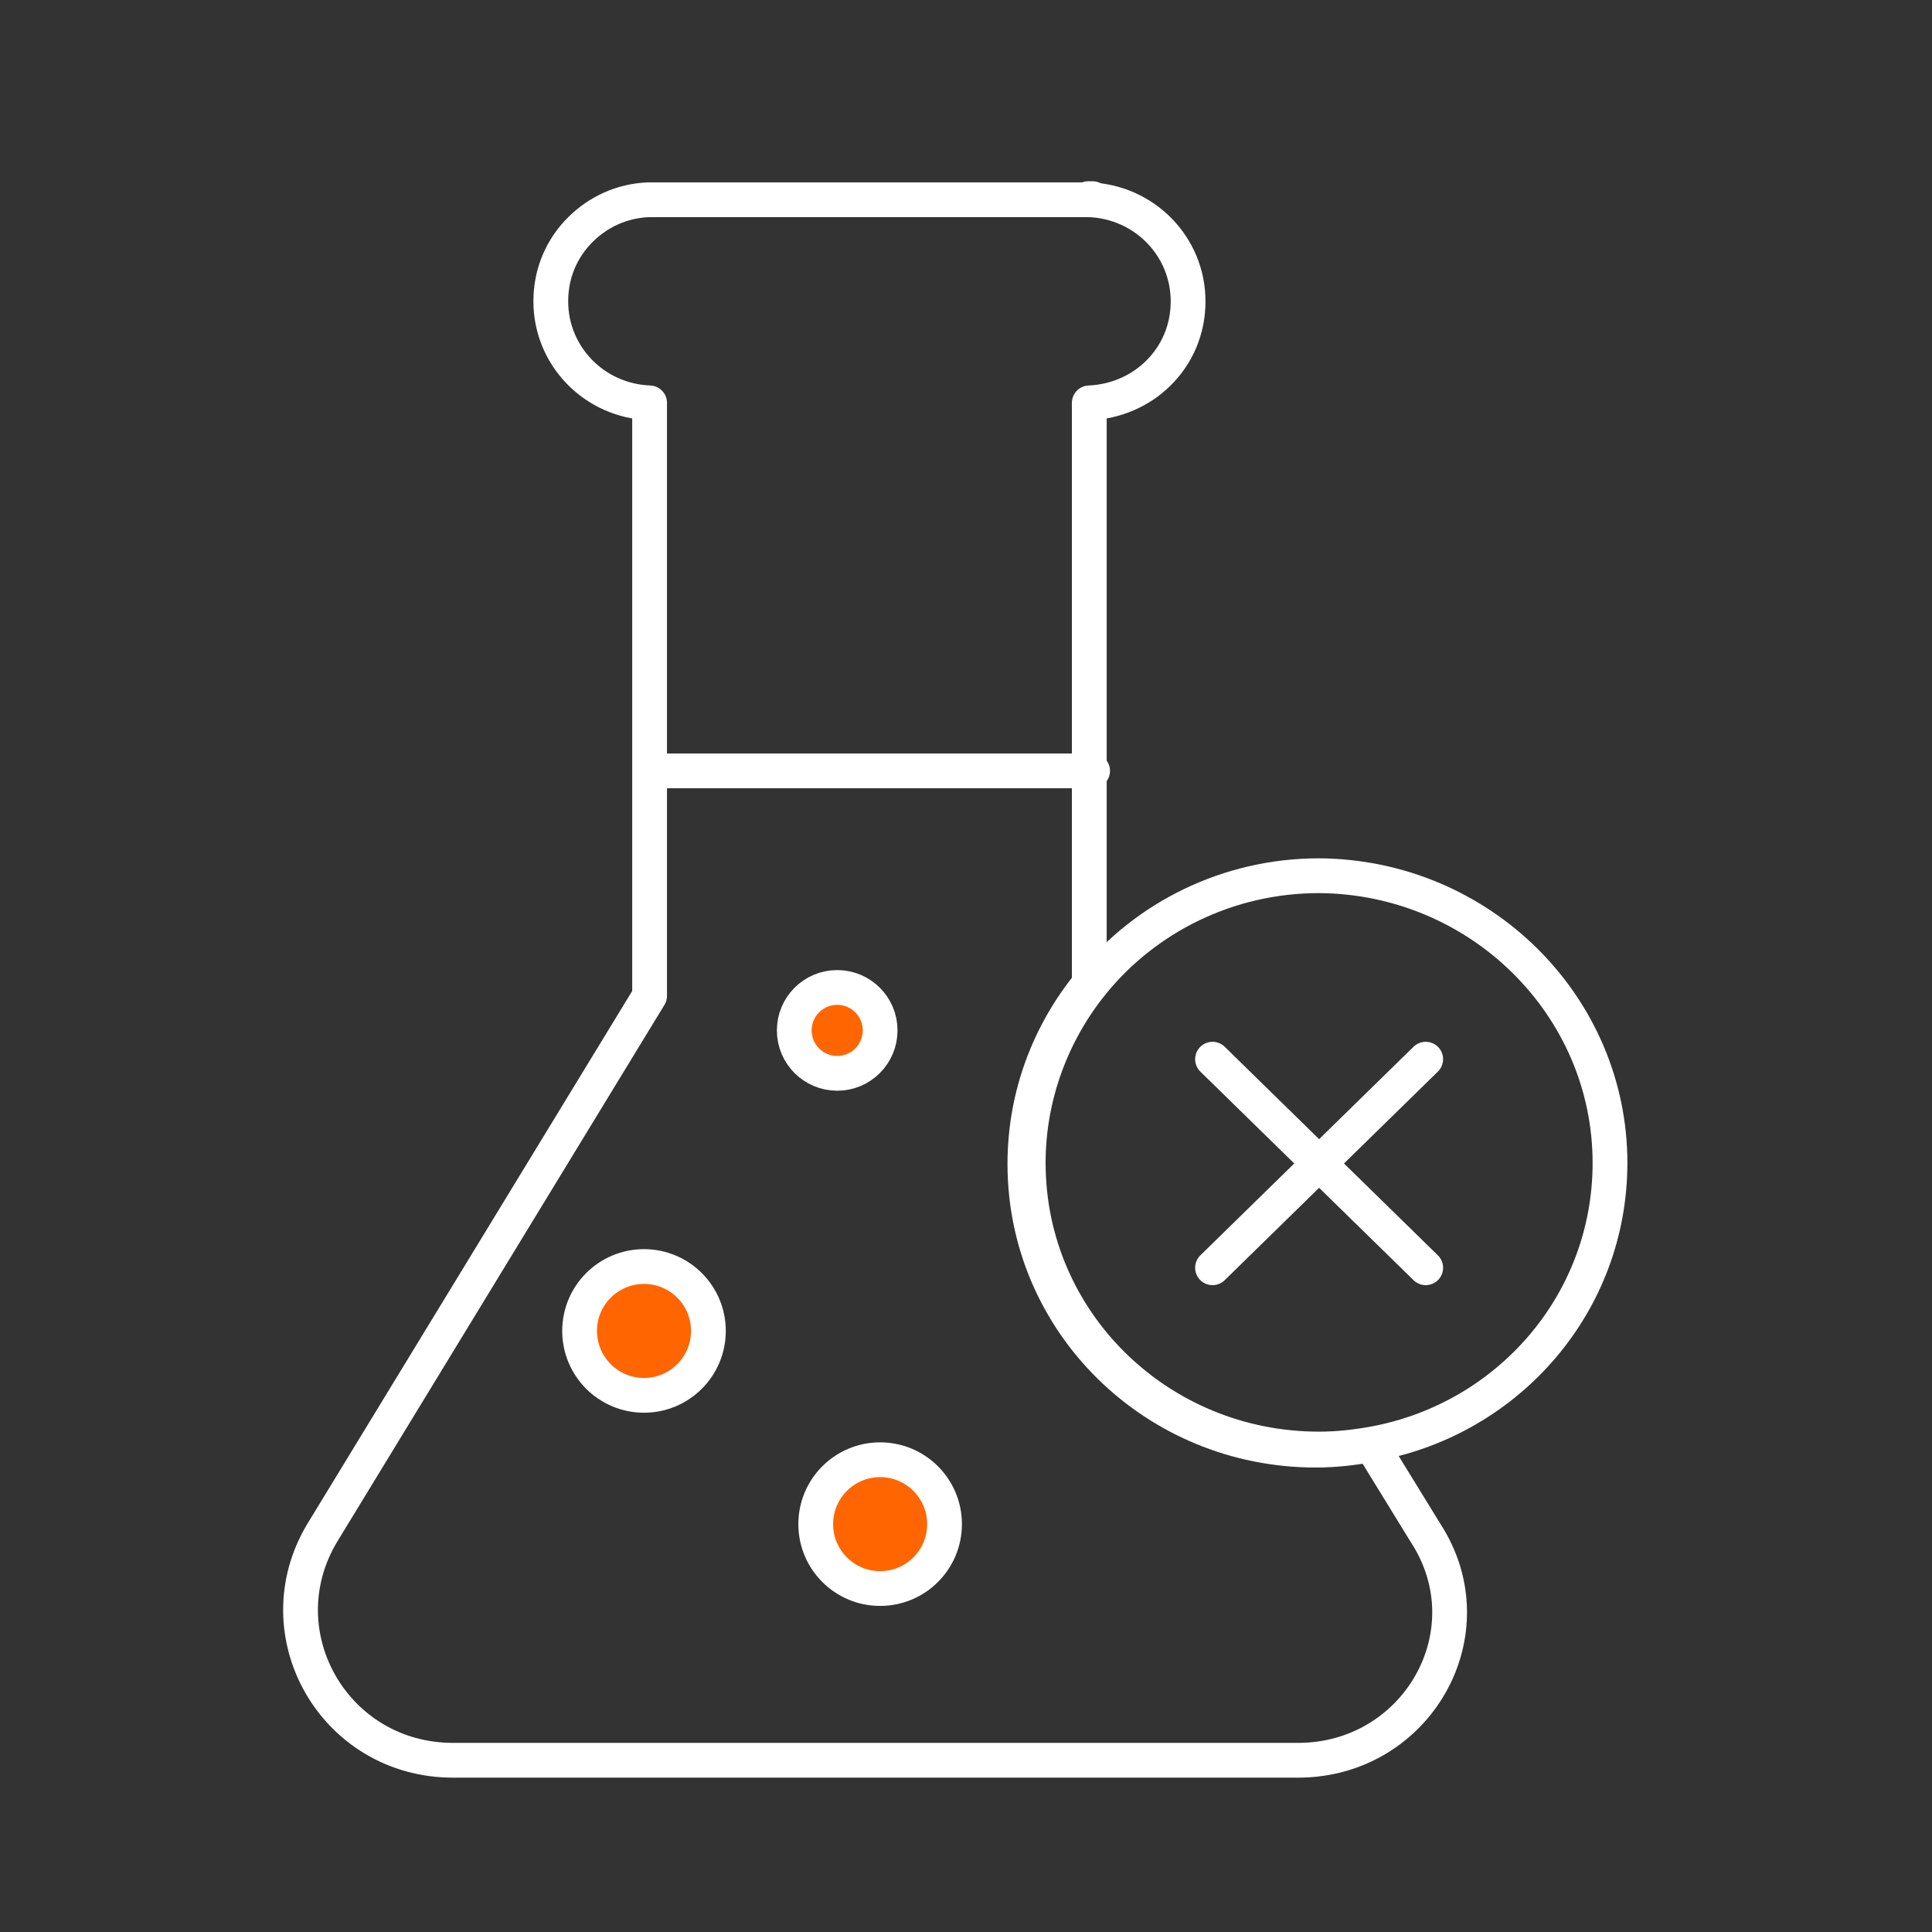 <?xml version="1.0" encoding="UTF-8"?>
<svg width="90px" height="90px" viewBox="0 0 90 90" version="1.1" xmlns="http://www.w3.org/2000/svg" xmlns:xlink="http://www.w3.org/1999/xlink">
    <rect x="0" y="0" width="90" height="90" fill="#333333" stroke="none"/>
    <title>Chemical</title>
    <g id="Chemical" stroke="none" stroke-width="1" fill="none" fill-rule="evenodd" stroke-linecap="round" stroke-linejoin="round">
        <g id="icons-04-copy" transform="translate(14, 9)" stroke="#FFFFFF" stroke-width="1.62">
            <g id="Group">
                <path d="M36.898,0.254 L36.898,0.254 C36.846,0.254 36.743,0.254 36.691,0.254 L36.898,0.254 Z" id="Path"></path>
                <path d="M46.466,73 L7.106,73 C1.572,73 -1.79,67.099 1.003,62.419 L16.261,37.39 L16.261,9.767 C13.675,9.666 11.658,7.58 11.658,5.036 C11.658,3.714 12.175,2.544 13.054,1.679 C13.882,0.865 14.968,0.356 16.209,0.305 C16.261,0.305 16.364,0.305 16.416,0.305 L36.536,0.305 C36.587,0.305 36.691,0.305 36.743,0.305 C39.329,0.407 41.346,2.493 41.346,5.036 C41.346,6.359 40.829,7.529 39.949,8.394 C39.122,9.208 37.984,9.716 36.743,9.767 L36.743,36.831 C34.881,39.12 33.743,42.02 33.743,45.224 C33.743,52.601 39.794,58.553 47.294,58.553 C48.173,58.553 49.052,58.451 49.88,58.298 L52.414,62.419 C55.414,67.048 52,73 46.466,73 Z" id="Path"></path>
                <path d="M61,45.174 C61,51.685 56.293,57.077 50.035,58.247 C49.208,58.4 48.328,58.502 47.449,58.502 C39.949,58.502 33.898,52.55 33.898,45.174 C33.898,42.02 35.036,39.069 36.898,36.78 C39.38,33.728 43.208,31.794 47.449,31.794 C54.949,31.845 61,37.848 61,45.174 Z" id="Path"></path>
                <g transform="translate(42.484, 40.341)" id="Path">
                    <line x1="9.931" y1="0" x2="0" y2="9.716"></line>
                    <line x1="9.931" y1="9.716" x2="0" y2="0"></line>
                </g>
                <line x1="36.898" y1="26.911" x2="16.313" y2="26.911" id="Path"></line>
            </g>
            <circle id="Oval" fill="#FF6500" fill-rule="nonzero" cx="16" cy="53" r="3"></circle>
            <circle id="Oval" fill="#FF6500" fill-rule="nonzero" cx="27" cy="62" r="3"></circle>
            <circle id="Oval" fill="#FF6500" fill-rule="nonzero" cx="25" cy="39" r="2"></circle>
        </g>
    </g>
</svg>